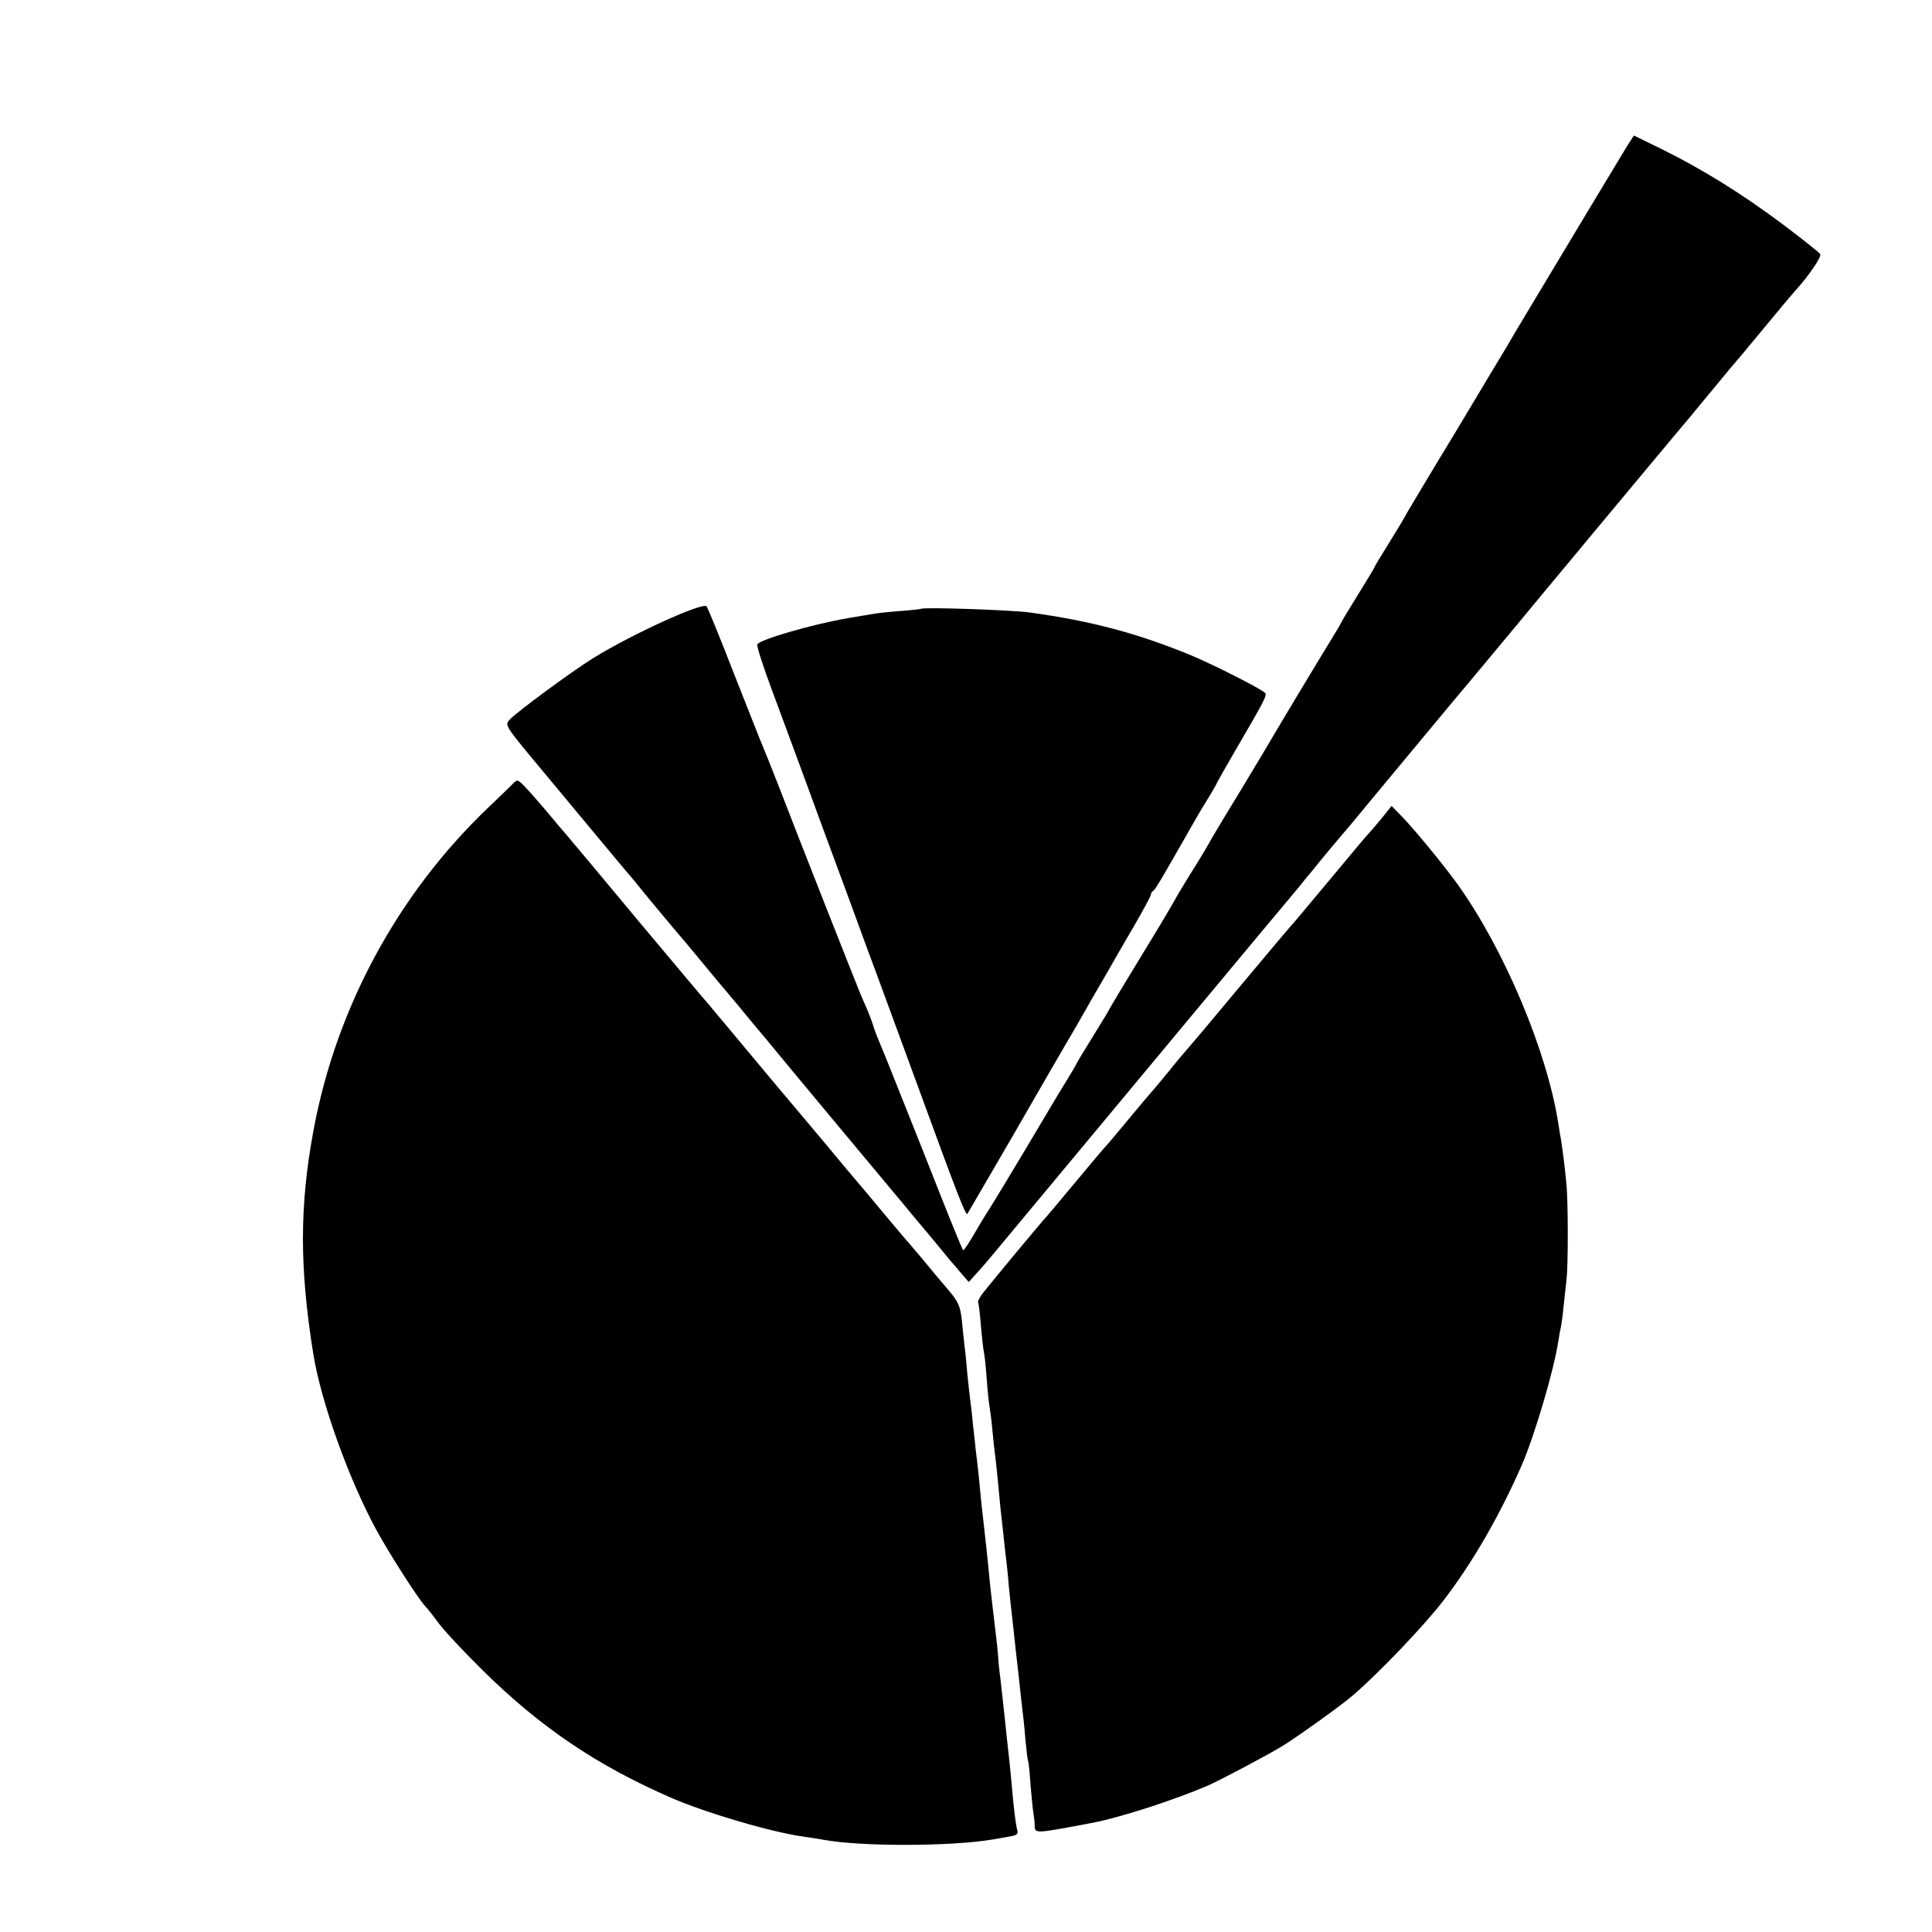 <?xml version="1.0" standalone="no"?>
<!DOCTYPE svg PUBLIC "-//W3C//DTD SVG 20010904//EN"
 "http://www.w3.org/TR/2001/REC-SVG-20010904/DTD/svg10.dtd">
<svg version="1.0" xmlns="http://www.w3.org/2000/svg"
 width="700pt" height="700pt" viewBox="0 0 700 700"
 preserveAspectRatio="xMidYMid meet">
<g transform="translate(0,700) scale(0.1,-0.1)"
fill="#000000" stroke="none">
<path d="M5896 6472 c-17 -28 -257 -426 -326 -542 -68 -113 -96 -160 -110
-185 -10 -16 -91 -151 -180 -300 -90 -148 -171 -284 -181 -301 -9 -18 -40 -69
-68 -114 -28 -45 -51 -83 -51 -85 0 -2 -27 -47 -60 -100 -33 -53 -60 -98 -60
-100 0 -1 -18 -32 -39 -66 -48 -78 -191 -316 -207 -344 -6 -11 -61 -103 -122
-204 -62 -101 -112 -185 -112 -187 0 -1 -26 -45 -58 -96 -32 -51 -61 -100 -65
-108 -4 -8 -58 -100 -122 -204 -63 -103 -115 -190 -115 -191 0 -2 -27 -47 -60
-100 -33 -53 -60 -98 -60 -100 0 -1 -18 -32 -39 -66 -22 -35 -87 -145 -146
-244 -59 -99 -115 -191 -124 -205 -9 -14 -35 -55 -56 -92 -22 -38 -42 -68 -45
-68 -3 0 -67 159 -143 353 -77 193 -147 370 -157 392 -9 22 -21 51 -25 65 -4
14 -14 41 -22 60 -8 19 -19 44 -24 55 -16 38 -242 611 -295 750 -30 77 -59
149 -64 160 -5 11 -50 126 -101 255 -50 129 -95 239 -99 243 -14 16 -267 -99
-410 -187 -76 -47 -277 -195 -303 -223 -19 -22 -21 -18 133 -203 172 -207 258
-310 284 -341 17 -20 38 -44 46 -55 22 -28 164 -198 170 -204 3 -3 25 -30 50
-60 63 -76 70 -85 142 -170 34 -42 81 -98 103 -124 22 -27 134 -162 249 -300
115 -138 226 -271 247 -296 20 -25 63 -76 96 -115 32 -38 65 -79 74 -90 10
-11 29 -33 43 -50 l26 -30 27 30 c16 17 47 53 69 80 451 542 1039 1249 1096
1316 9 11 31 39 50 61 18 23 49 60 68 83 19 23 54 64 77 91 22 27 121 146 219
264 98 118 186 224 196 235 9 11 101 121 204 245 102 124 204 245 224 270 21
25 111 133 200 240 89 107 172 206 184 220 11 14 52 63 91 110 38 47 72 87 75
90 3 3 48 57 100 120 52 63 103 124 113 135 48 52 98 125 92 134 -3 6 -65 55
-138 110 -149 111 -289 198 -437 271 l-100 49 -24 -37z"/>
<path d="M3337 4794 c-1 -1 -36 -5 -77 -8 -41 -3 -86 -8 -100 -11 -14 -2 -54
-9 -90 -15 -131 -23 -320 -78 -326 -95 -3 -6 22 -83 55 -171 32 -87 110 -296
171 -464 62 -168 141 -381 175 -475 35 -93 122 -332 195 -530 129 -353 159
-430 165 -423 1 2 78 133 170 292 92 160 192 333 223 385 30 53 78 137 107
186 28 50 77 134 108 187 31 54 57 102 57 107 0 5 4 11 8 13 7 3 32 46 130
218 14 25 42 74 64 109 21 34 38 64 38 66 0 1 30 54 66 116 108 185 116 201
107 209 -17 16 -187 102 -266 135 -194 80 -362 125 -587 156 -69 9 -385 20
-393 13z"/>
<path d="M1859 4161 c-9 -9 -49 -48 -90 -87 -326 -311 -551 -725 -633 -1169
-51 -274 -51 -498 -1 -810 28 -174 128 -453 229 -639 47 -86 152 -250 177
-276 8 -8 30 -36 49 -62 19 -26 91 -103 160 -171 209 -206 412 -343 680 -460
126 -55 366 -126 485 -142 28 -4 59 -9 70 -11 133 -25 463 -24 610 1 17 3 45
8 63 11 25 4 32 9 28 22 -6 21 -14 88 -21 172 -3 36 -8 81 -10 100 -2 19 -9
78 -14 130 -6 52 -13 118 -16 145 -4 28 -8 68 -9 90 -3 36 -8 73 -21 185 -2
19 -7 60 -10 90 -6 68 -13 129 -21 200 -7 59 -8 69 -18 174 -4 37 -9 80 -11
95 -1 14 -6 55 -10 91 -3 36 -8 76 -10 90 -2 14 -6 54 -10 90 -3 36 -7 81 -10
100 -2 19 -7 62 -10 96 -6 53 -12 67 -53 115 -26 30 -65 77 -87 104 -22 26
-45 53 -50 59 -6 6 -46 54 -90 106 -43 52 -85 102 -92 110 -7 8 -68 80 -134
160 -67 80 -139 165 -160 190 -83 99 -173 207 -208 249 -20 24 -41 49 -46 55
-6 6 -116 137 -245 291 -128 154 -247 296 -264 316 -17 19 -51 60 -76 90 -25
29 -58 68 -75 85 -28 30 -31 31 -46 15z"/>
<path d="M5006 4035 c-20 -24 -42 -50 -49 -57 -7 -7 -68 -80 -137 -163 -69
-82 -129 -155 -135 -161 -25 -28 -70 -82 -210 -249 -82 -99 -158 -189 -168
-200 -10 -11 -44 -51 -75 -90 -31 -38 -60 -72 -63 -75 -3 -3 -41 -48 -84 -100
-43 -52 -81 -97 -85 -100 -3 -3 -50 -59 -105 -125 -55 -66 -102 -122 -105
-125 -9 -8 -204 -243 -228 -274 -12 -15 -20 -31 -18 -35 2 -3 7 -42 10 -86 4
-44 9 -87 11 -95 2 -8 7 -51 10 -95 3 -44 8 -89 10 -100 2 -11 7 -47 10 -80 3
-33 7 -71 9 -85 2 -14 7 -59 11 -100 4 -41 8 -88 10 -105 2 -16 6 -57 10 -90
3 -33 8 -73 10 -90 2 -16 7 -61 10 -100 4 -38 8 -81 10 -95 2 -14 6 -54 10
-90 4 -36 8 -76 10 -90 2 -14 6 -54 10 -90 4 -36 8 -76 10 -90 2 -14 7 -59 10
-100 4 -41 8 -77 10 -80 2 -3 6 -43 9 -90 4 -47 9 -94 11 -105 2 -11 4 -30 4
-42 1 -27 5 -26 211 13 99 19 294 82 415 134 44 19 216 110 270 143 51 31 215
148 255 183 95 81 263 257 333 349 105 138 200 303 280 485 48 111 117 345
133 450 3 19 7 42 9 50 2 8 7 42 10 75 4 33 8 78 11 100 6 53 6 287 -1 350 -5
55 -13 116 -19 155 -3 14 -7 41 -10 60 -41 262 -195 628 -364 865 -48 67 -157
200 -203 247 l-37 38 -36 -45z"/>
</g>
</svg>
